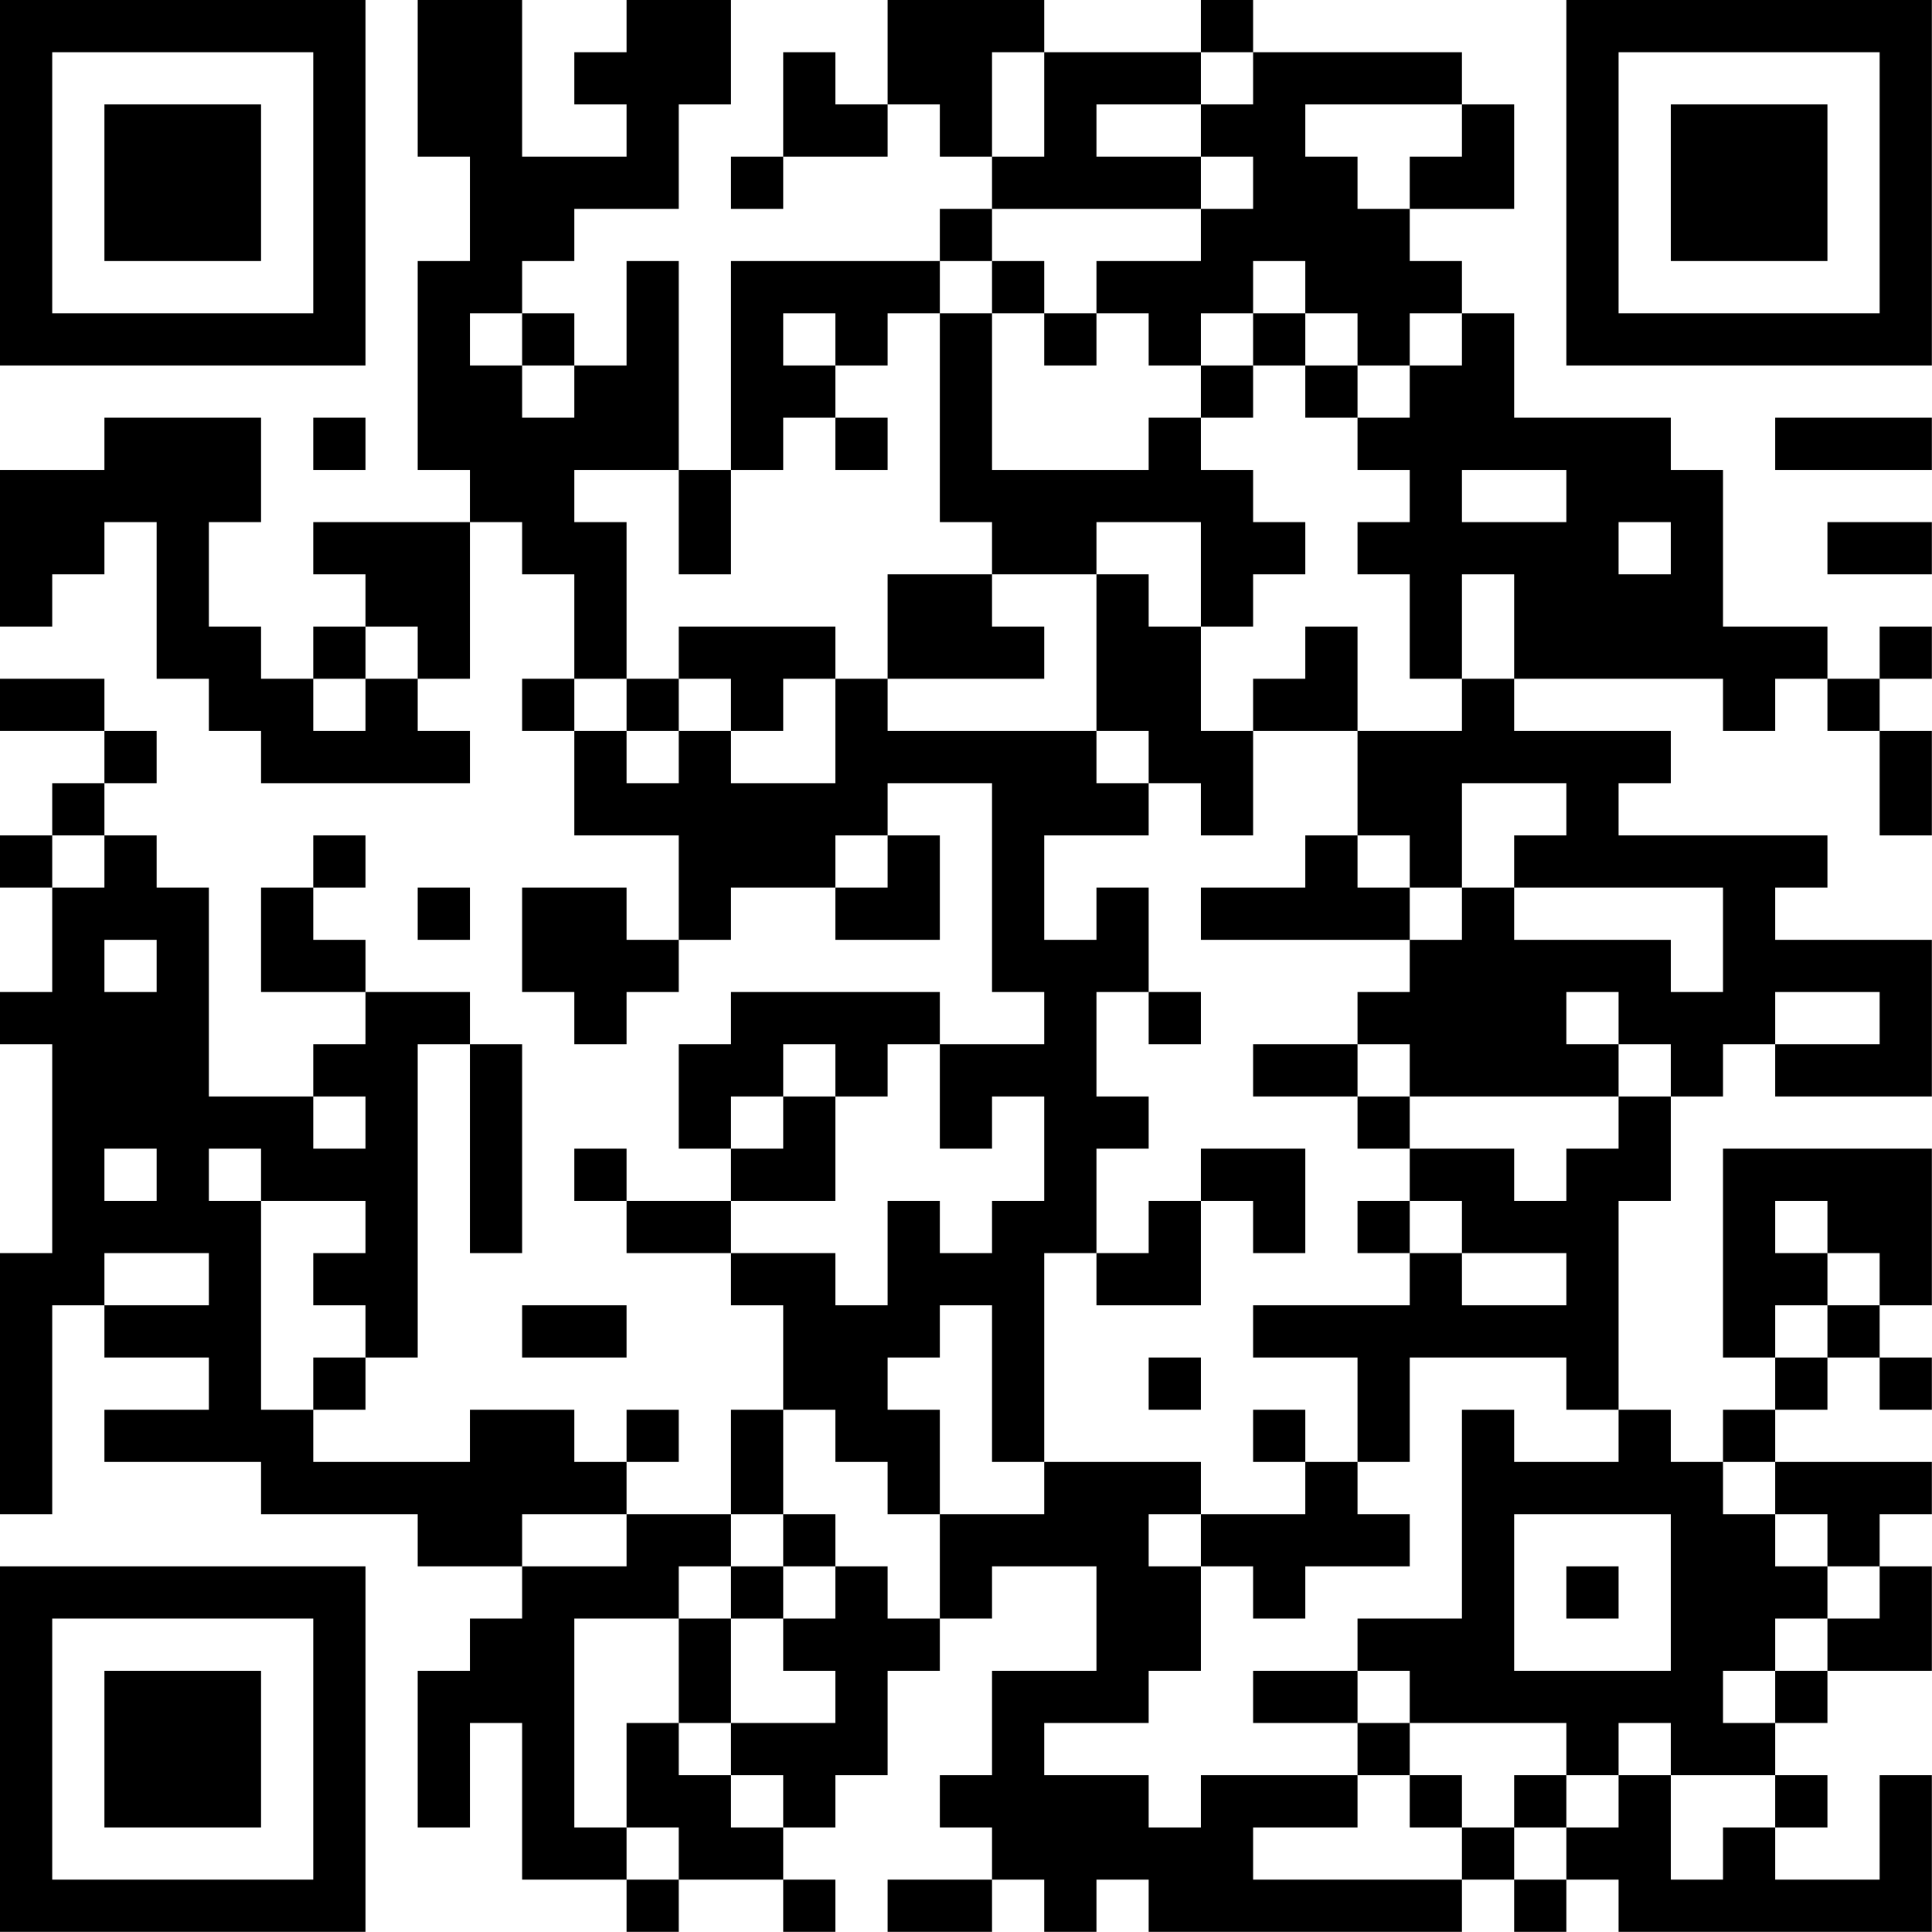 <?xml version="1.0" encoding="UTF-8"?>
<svg xmlns="http://www.w3.org/2000/svg" version="1.1" width="200" height="200" viewBox="0 0 200 200"><rect x="0" y="0" width="200" height="200" fill="#ffffff"/><g transform="scale(5.405)"><g transform="translate(0,0)"><path fill-rule="evenodd" d="M8 0L8 3L9 3L9 5L8 5L8 9L9 9L9 10L6 10L6 11L7 11L7 12L6 12L6 13L5 13L5 12L4 12L4 10L5 10L5 8L2 8L2 9L0 9L0 12L1 12L1 11L2 11L2 10L3 10L3 13L4 13L4 14L5 14L5 15L9 15L9 14L8 14L8 13L9 13L9 10L10 10L10 11L11 11L11 13L10 13L10 14L11 14L11 16L13 16L13 18L12 18L12 17L10 17L10 19L11 19L11 20L12 20L12 19L13 19L13 18L14 18L14 17L16 17L16 18L18 18L18 16L17 16L17 15L19 15L19 19L20 19L20 20L18 20L18 19L14 19L14 20L13 20L13 22L14 22L14 23L12 23L12 22L11 22L11 23L12 23L12 24L14 24L14 25L15 25L15 27L14 27L14 29L12 29L12 28L13 28L13 27L12 27L12 28L11 28L11 27L9 27L9 28L6 28L6 27L7 27L7 26L8 26L8 20L9 20L9 24L10 24L10 20L9 20L9 19L7 19L7 18L6 18L6 17L7 17L7 16L6 16L6 17L5 17L5 19L7 19L7 20L6 20L6 21L4 21L4 17L3 17L3 16L2 16L2 15L3 15L3 14L2 14L2 13L0 13L0 14L2 14L2 15L1 15L1 16L0 16L0 17L1 17L1 19L0 19L0 20L1 20L1 24L0 24L0 29L1 29L1 25L2 25L2 26L4 26L4 27L2 27L2 28L5 28L5 29L8 29L8 30L10 30L10 31L9 31L9 32L8 32L8 35L9 35L9 33L10 33L10 36L12 36L12 37L13 37L13 36L15 36L15 37L16 37L16 36L15 36L15 35L16 35L16 34L17 34L17 32L18 32L18 31L19 31L19 30L21 30L21 32L19 32L19 34L18 34L18 35L19 35L19 36L17 36L17 37L19 37L19 36L20 36L20 37L21 37L21 36L22 36L22 37L28 37L28 36L29 36L29 37L30 37L30 36L31 36L31 37L37 37L37 34L36 34L36 36L34 36L34 35L35 35L35 34L34 34L34 33L35 33L35 32L37 32L37 30L36 30L36 29L37 29L37 28L34 28L34 27L35 27L35 26L36 26L36 27L37 27L37 26L36 26L36 25L37 25L37 22L33 22L33 26L34 26L34 27L33 27L33 28L32 28L32 27L31 27L31 23L32 23L32 21L33 21L33 20L34 20L34 21L37 21L37 18L34 18L34 17L35 17L35 16L31 16L31 15L32 15L32 14L29 14L29 13L33 13L33 14L34 14L34 13L35 13L35 14L36 14L36 16L37 16L37 14L36 14L36 13L37 13L37 12L36 12L36 13L35 13L35 12L33 12L33 9L32 9L32 8L29 8L29 6L28 6L28 5L27 5L27 4L29 4L29 2L28 2L28 1L24 1L24 0L23 0L23 1L20 1L20 0L17 0L17 2L16 2L16 1L15 1L15 3L14 3L14 4L15 4L15 3L17 3L17 2L18 2L18 3L19 3L19 4L18 4L18 5L14 5L14 9L13 9L13 5L12 5L12 7L11 7L11 6L10 6L10 5L11 5L11 4L13 4L13 2L14 2L14 0L12 0L12 1L11 1L11 2L12 2L12 3L10 3L10 0ZM19 1L19 3L20 3L20 1ZM23 1L23 2L21 2L21 3L23 3L23 4L19 4L19 5L18 5L18 6L17 6L17 7L16 7L16 6L15 6L15 7L16 7L16 8L15 8L15 9L14 9L14 11L13 11L13 9L11 9L11 10L12 10L12 13L11 13L11 14L12 14L12 15L13 15L13 14L14 14L14 15L16 15L16 13L17 13L17 14L21 14L21 15L22 15L22 16L20 16L20 18L21 18L21 17L22 17L22 19L21 19L21 21L22 21L22 22L21 22L21 24L20 24L20 28L19 28L19 25L18 25L18 26L17 26L17 27L18 27L18 29L17 29L17 28L16 28L16 27L15 27L15 29L14 29L14 30L13 30L13 31L11 31L11 35L12 35L12 36L13 36L13 35L12 35L12 33L13 33L13 34L14 34L14 35L15 35L15 34L14 34L14 33L16 33L16 32L15 32L15 31L16 31L16 30L17 30L17 31L18 31L18 29L20 29L20 28L23 28L23 29L22 29L22 30L23 30L23 32L22 32L22 33L20 33L20 34L22 34L22 35L23 35L23 34L26 34L26 35L24 35L24 36L28 36L28 35L29 35L29 36L30 36L30 35L31 35L31 34L32 34L32 36L33 36L33 35L34 35L34 34L32 34L32 33L31 33L31 34L30 34L30 33L27 33L27 32L26 32L26 31L28 31L28 27L29 27L29 28L31 28L31 27L30 27L30 26L27 26L27 28L26 28L26 26L24 26L24 25L27 25L27 24L28 24L28 25L30 25L30 24L28 24L28 23L27 23L27 22L29 22L29 23L30 23L30 22L31 22L31 21L32 21L32 20L31 20L31 19L30 19L30 20L31 20L31 21L27 21L27 20L26 20L26 19L27 19L27 18L28 18L28 17L29 17L29 18L32 18L32 19L33 19L33 17L29 17L29 16L30 16L30 15L28 15L28 17L27 17L27 16L26 16L26 14L28 14L28 13L29 13L29 11L28 11L28 13L27 13L27 11L26 11L26 10L27 10L27 9L26 9L26 8L27 8L27 7L28 7L28 6L27 6L27 7L26 7L26 6L25 6L25 5L24 5L24 6L23 6L23 7L22 7L22 6L21 6L21 5L23 5L23 4L24 4L24 3L23 3L23 2L24 2L24 1ZM25 2L25 3L26 3L26 4L27 4L27 3L28 3L28 2ZM19 5L19 6L18 6L18 10L19 10L19 11L17 11L17 13L20 13L20 12L19 12L19 11L21 11L21 14L22 14L22 15L23 15L23 16L24 16L24 14L26 14L26 12L25 12L25 13L24 13L24 14L23 14L23 12L24 12L24 11L25 11L25 10L24 10L24 9L23 9L23 8L24 8L24 7L25 7L25 8L26 8L26 7L25 7L25 6L24 6L24 7L23 7L23 8L22 8L22 9L19 9L19 6L20 6L20 7L21 7L21 6L20 6L20 5ZM9 6L9 7L10 7L10 8L11 8L11 7L10 7L10 6ZM6 8L6 9L7 9L7 8ZM16 8L16 9L17 9L17 8ZM34 8L34 9L37 9L37 8ZM28 9L28 10L30 10L30 9ZM21 10L21 11L22 11L22 12L23 12L23 10ZM31 10L31 11L32 11L32 10ZM35 10L35 11L37 11L37 10ZM7 12L7 13L6 13L6 14L7 14L7 13L8 13L8 12ZM13 12L13 13L12 13L12 14L13 14L13 13L14 13L14 14L15 14L15 13L16 13L16 12ZM1 16L1 17L2 17L2 16ZM16 16L16 17L17 17L17 16ZM25 16L25 17L23 17L23 18L27 18L27 17L26 17L26 16ZM8 17L8 18L9 18L9 17ZM2 18L2 19L3 19L3 18ZM22 19L22 20L23 20L23 19ZM34 19L34 20L36 20L36 19ZM15 20L15 21L14 21L14 22L15 22L15 21L16 21L16 23L14 23L14 24L16 24L16 25L17 25L17 23L18 23L18 24L19 24L19 23L20 23L20 21L19 21L19 22L18 22L18 20L17 20L17 21L16 21L16 20ZM24 20L24 21L26 21L26 22L27 22L27 21L26 21L26 20ZM6 21L6 22L7 22L7 21ZM2 22L2 23L3 23L3 22ZM4 22L4 23L5 23L5 27L6 27L6 26L7 26L7 25L6 25L6 24L7 24L7 23L5 23L5 22ZM23 22L23 23L22 23L22 24L21 24L21 25L23 25L23 23L24 23L24 24L25 24L25 22ZM26 23L26 24L27 24L27 23ZM34 23L34 24L35 24L35 25L34 25L34 26L35 26L35 25L36 25L36 24L35 24L35 23ZM2 24L2 25L4 25L4 24ZM10 25L10 26L12 26L12 25ZM22 26L22 27L23 27L23 26ZM24 27L24 28L25 28L25 29L23 29L23 30L24 30L24 31L25 31L25 30L27 30L27 29L26 29L26 28L25 28L25 27ZM33 28L33 29L34 29L34 30L35 30L35 31L34 31L34 32L33 32L33 33L34 33L34 32L35 32L35 31L36 31L36 30L35 30L35 29L34 29L34 28ZM10 29L10 30L12 30L12 29ZM15 29L15 30L14 30L14 31L13 31L13 33L14 33L14 31L15 31L15 30L16 30L16 29ZM29 29L29 32L32 32L32 29ZM30 30L30 31L31 31L31 30ZM24 32L24 33L26 33L26 34L27 34L27 35L28 35L28 34L27 34L27 33L26 33L26 32ZM29 34L29 35L30 35L30 34ZM0 0L0 7L7 7L7 0ZM1 1L1 6L6 6L6 1ZM2 2L2 5L5 5L5 2ZM30 0L30 7L37 7L37 0ZM31 1L31 6L36 6L36 1ZM32 2L32 5L35 5L35 2ZM0 30L0 37L7 37L7 30ZM1 31L1 36L6 36L6 31ZM2 32L2 35L5 35L5 32Z" fill="#000000"/></g></g></svg>
